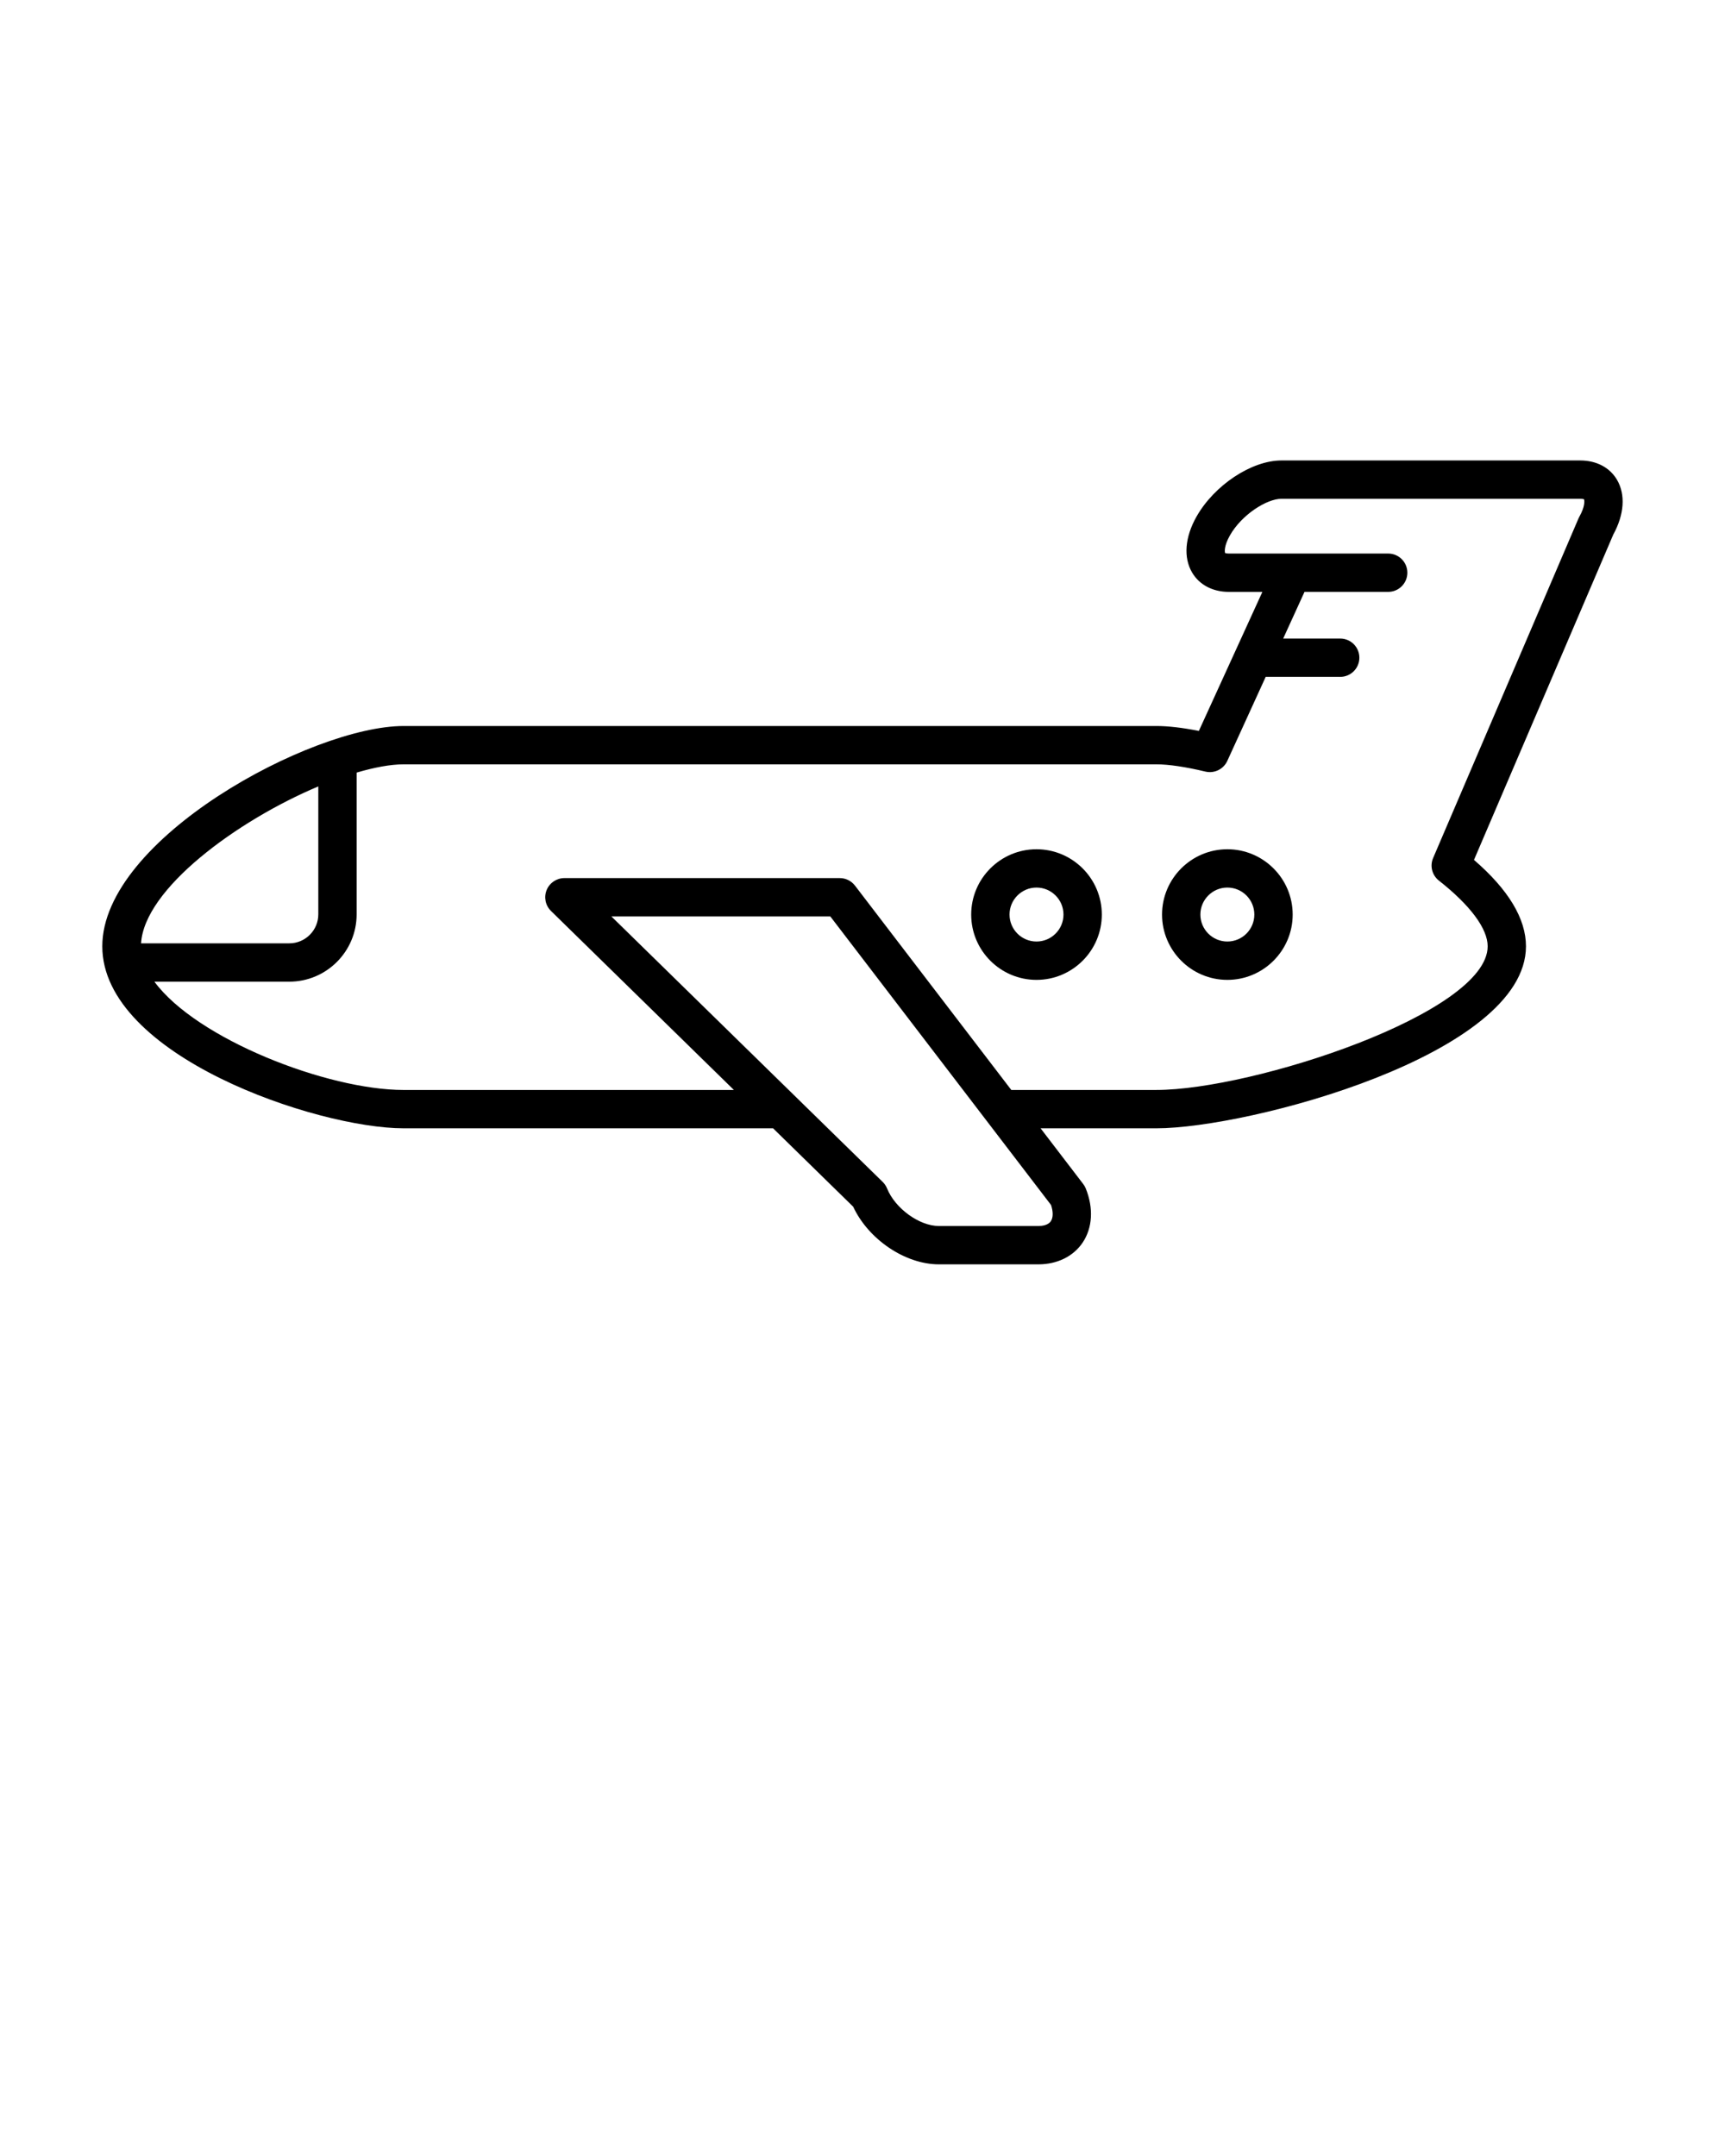 <svg xmlns="http://www.w3.org/2000/svg" xmlns:xlink="http://www.w3.org/1999/xlink" version="1.1" x="0px" y="0px" viewBox="0 0 90 112.5" style="enable-background:new 0 0 90 90;" xml:space="preserve"><path d="M54.078,44.314c-1.879,0-3.407,1.529-3.407,3.408s1.528,3.408,3.407,3.408  c1.879,0,3.408-1.529,3.408-3.408S55.957,44.314,54.078,44.314z M54.078,49.129  c-0.776,0-1.407-0.631-1.407-1.408c0-0.776,0.631-1.408,1.407-1.408  c0.776,0,1.408,0.631,1.408,1.408C55.486,48.498,54.854,49.129,54.078,49.129z"/><path d="M64.036,44.314c-1.879,0-3.407,1.529-3.407,3.408s1.528,3.408,3.407,3.408  c1.879,0,3.408-1.529,3.408-3.408S65.915,44.314,64.036,44.314z M64.036,49.129  c-0.776,0-1.407-0.631-1.407-1.408c0-0.776,0.631-1.408,1.407-1.408  c0.776,0,1.408,0.631,1.408,1.408C65.444,48.498,64.812,49.129,64.036,49.129z"/><path d="M82.448,24.027H66.856c-1.557,0-3.504,1.29-4.434,2.938  c-0.601,1.066-0.684,2.125-0.228,2.905c0.377,0.645,1.077,1.015,1.922,1.015  h1.747l-3.314,7.255c-0.856-0.17-1.599-0.257-2.215-0.257H21.061  c-4.813,0-15.724,5.891-15.724,11.496c0,5.712,11.188,9.496,15.724,9.496h19.273  l4.18,4.091c0.791,1.703,2.71,3.008,4.47,3.008h5.194  c0.979,0,1.82-0.413,2.306-1.132c0.518-0.77,0.579-1.8,0.164-2.829  c-0.034-0.083-0.079-0.162-0.134-0.233l-2.222-2.905h6.042  c4.807,0,19.282-3.835,19.282-9.496c0-1.438-0.911-2.953-2.712-4.509l7.266-16.973  c0.575-1.049,0.647-2.086,0.199-2.855C83.993,24.396,83.293,24.027,82.448,24.027z   M16.607,41.035v6.675c0,0.834-0.679,1.513-1.513,1.513H7.36  C7.529,46.383,12.351,42.829,16.607,41.035z M54.836,62.876  c0.118,0.35,0.116,0.66-0.01,0.846c-0.147,0.218-0.469,0.251-0.647,0.251  H48.984c-1.019,0-2.282-0.916-2.703-1.961c-0.052-0.128-0.13-0.244-0.229-0.34  l-4.601-4.503c-0.001-0.001-0.003-0.003-0.004-0.004l-9.549-9.346h11.422  L54.836,62.876z M82.4,26.964c-0.018,0.032-0.034,0.064-0.048,0.098  l-7.58,17.708c-0.179,0.416-0.055,0.899,0.3,1.179  c1.642,1.292,2.545,2.51,2.545,3.429c0,3.495-12.268,7.496-17.282,7.496h-7.572  l-8.155-10.662c-0.189-0.247-0.482-0.393-0.794-0.393H29.447  c-0.406,0-0.772,0.246-0.926,0.622C28.368,46.818,28.457,47.25,28.748,47.535  l9.543,9.34H21.061c-3.988,0-10.807-2.661-13.005-5.651h7.038  c1.937,0,3.513-1.576,3.513-3.513v-7.397c0.916-0.269,1.762-0.431,2.454-0.431  h39.273c0.637,0,1.521,0.131,2.557,0.379c0.461,0.11,0.943-0.122,1.142-0.557  l2.003-4.386h3.887c0.553,0,1-0.448,1-1c0-0.552-0.447-1-1-1h-2.974l1.112-2.435h4.366  c0.553,0,1-0.448,1-1s-0.447-1-1-1h-5.008h-3.303c-0.132,0-0.188-0.025-0.195-0.025  c-0.027-0.053-0.066-0.363,0.243-0.912c0.62-1.099,1.933-1.92,2.691-1.92  h15.592c0.132,0,0.188,0.025,0.195,0.025  C82.671,26.105,82.71,26.416,82.4,26.964z"/></svg>